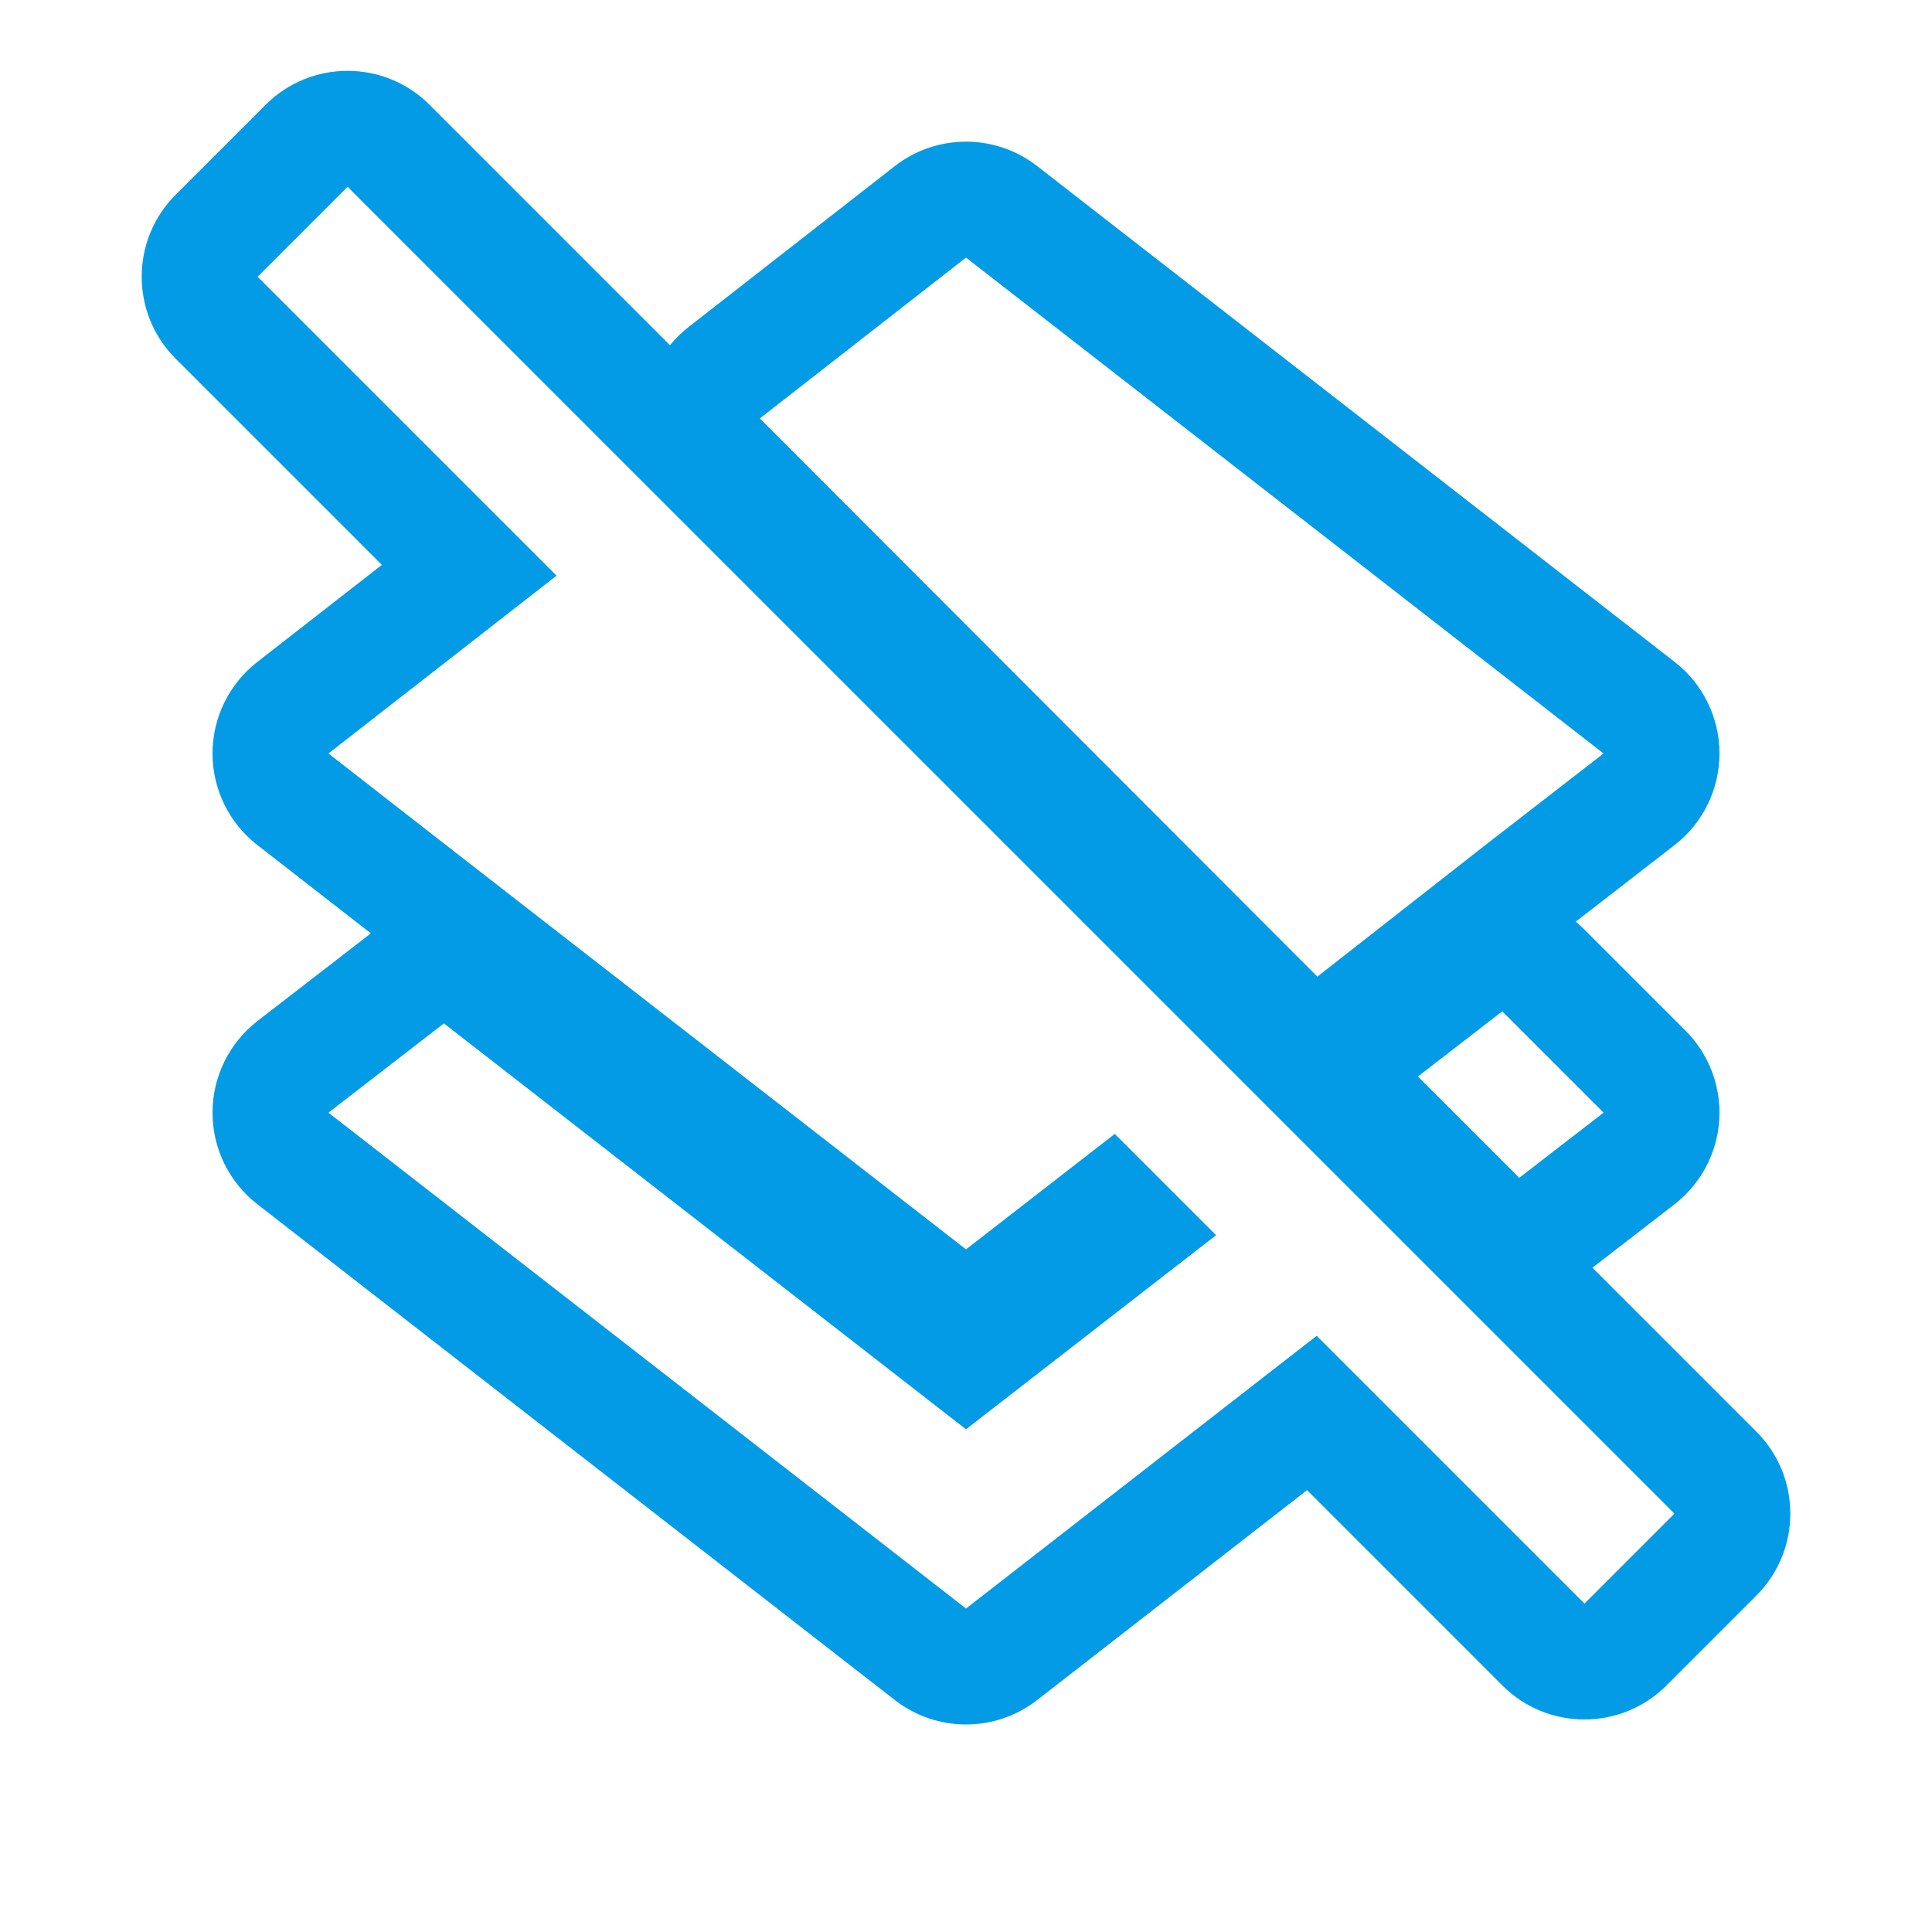 <svg version="1.1" xmlns="http://www.w3.org/2000/svg" xmlns:xlink="http://www.w3.org/1999/xlink" viewBox="0,0,1024,1024">
	<!-- Color names: teamapps-color-1 -->
	<desc>layers_clear icon - Licensed under Apache License v2.0 (http://www.apache.org/licenses/LICENSE-2.0) - Created with Iconfu.com - Derivative work of Material icons (Copyright Google Inc.)</desc>
	<g fill="none" fill-rule="nonzero" style="mix-blend-mode: normal">
		<g color="#039be5" class="teamapps-color-1">
			<path d="M930.91,845.68l-47.69,47.69c-23.99,23.99 -62.9,23.99 -86.89,0l-103.57,-103.57l-143.04,111.26c-22.19,17.26 -53.25,17.26 -75.44,0l-337.92,-262.83c-14.99,-11.66 -23.75,-29.6 -23.72,-48.59c0.03,-18.99 8.84,-36.9 23.87,-48.52l60.06,-46.43l-60.21,-46.83c-14.96,-11.63 -23.71,-29.52 -23.72,-48.47c-0.01,-18.95 8.72,-36.84 23.67,-48.49l66.07,-51.5l-109.29,-109.29c-24,-24 -23.99,-62.9 0,-86.89l47.69,-47.68c23.99,-23.99 62.89,-23.99 86.89,0l127.43,127.43c2.89,-3.55 6.18,-6.79 9.85,-9.65l109.26,-85.24c22.19,-17.31 53.3,-17.33 75.51,-0.05l337.92,262.83c14.98,11.65 23.74,29.58 23.72,48.56c-0.02,18.98 -8.81,36.89 -23.82,48.51l-52.38,40.56c1.56,1.28 3.06,2.64 4.51,4.09l53.69,53.69c12.48,12.48 18.99,29.73 17.87,47.35c-1.12,17.62 -9.77,33.9 -23.74,44.7l-43.45,33.59l86.87,86.87c23.99,23.99 23.99,62.9 0,86.89zM184.22,98.99l-47.69,47.68l158.45,158.45l-120.9,94.24l61.2,47.69l276.72,215.14l78.85,-61.2l53.69,53.69l-132.54,102.88l-276.72,-215.14l-61.2,47.31l337.92,262.83l185.86,-144.56l141.93,141.93l47.69,-47.69zM788.35,447.05l61.57,-47.69l-337.92,-262.83l-109.26,85.24l295.5,295.86zM805.24,624.26l44.68,-34.54l-53.69,-53.69l-44.69,34.54z" fill="currentColor"/>
		</g>
	</g>
</svg>